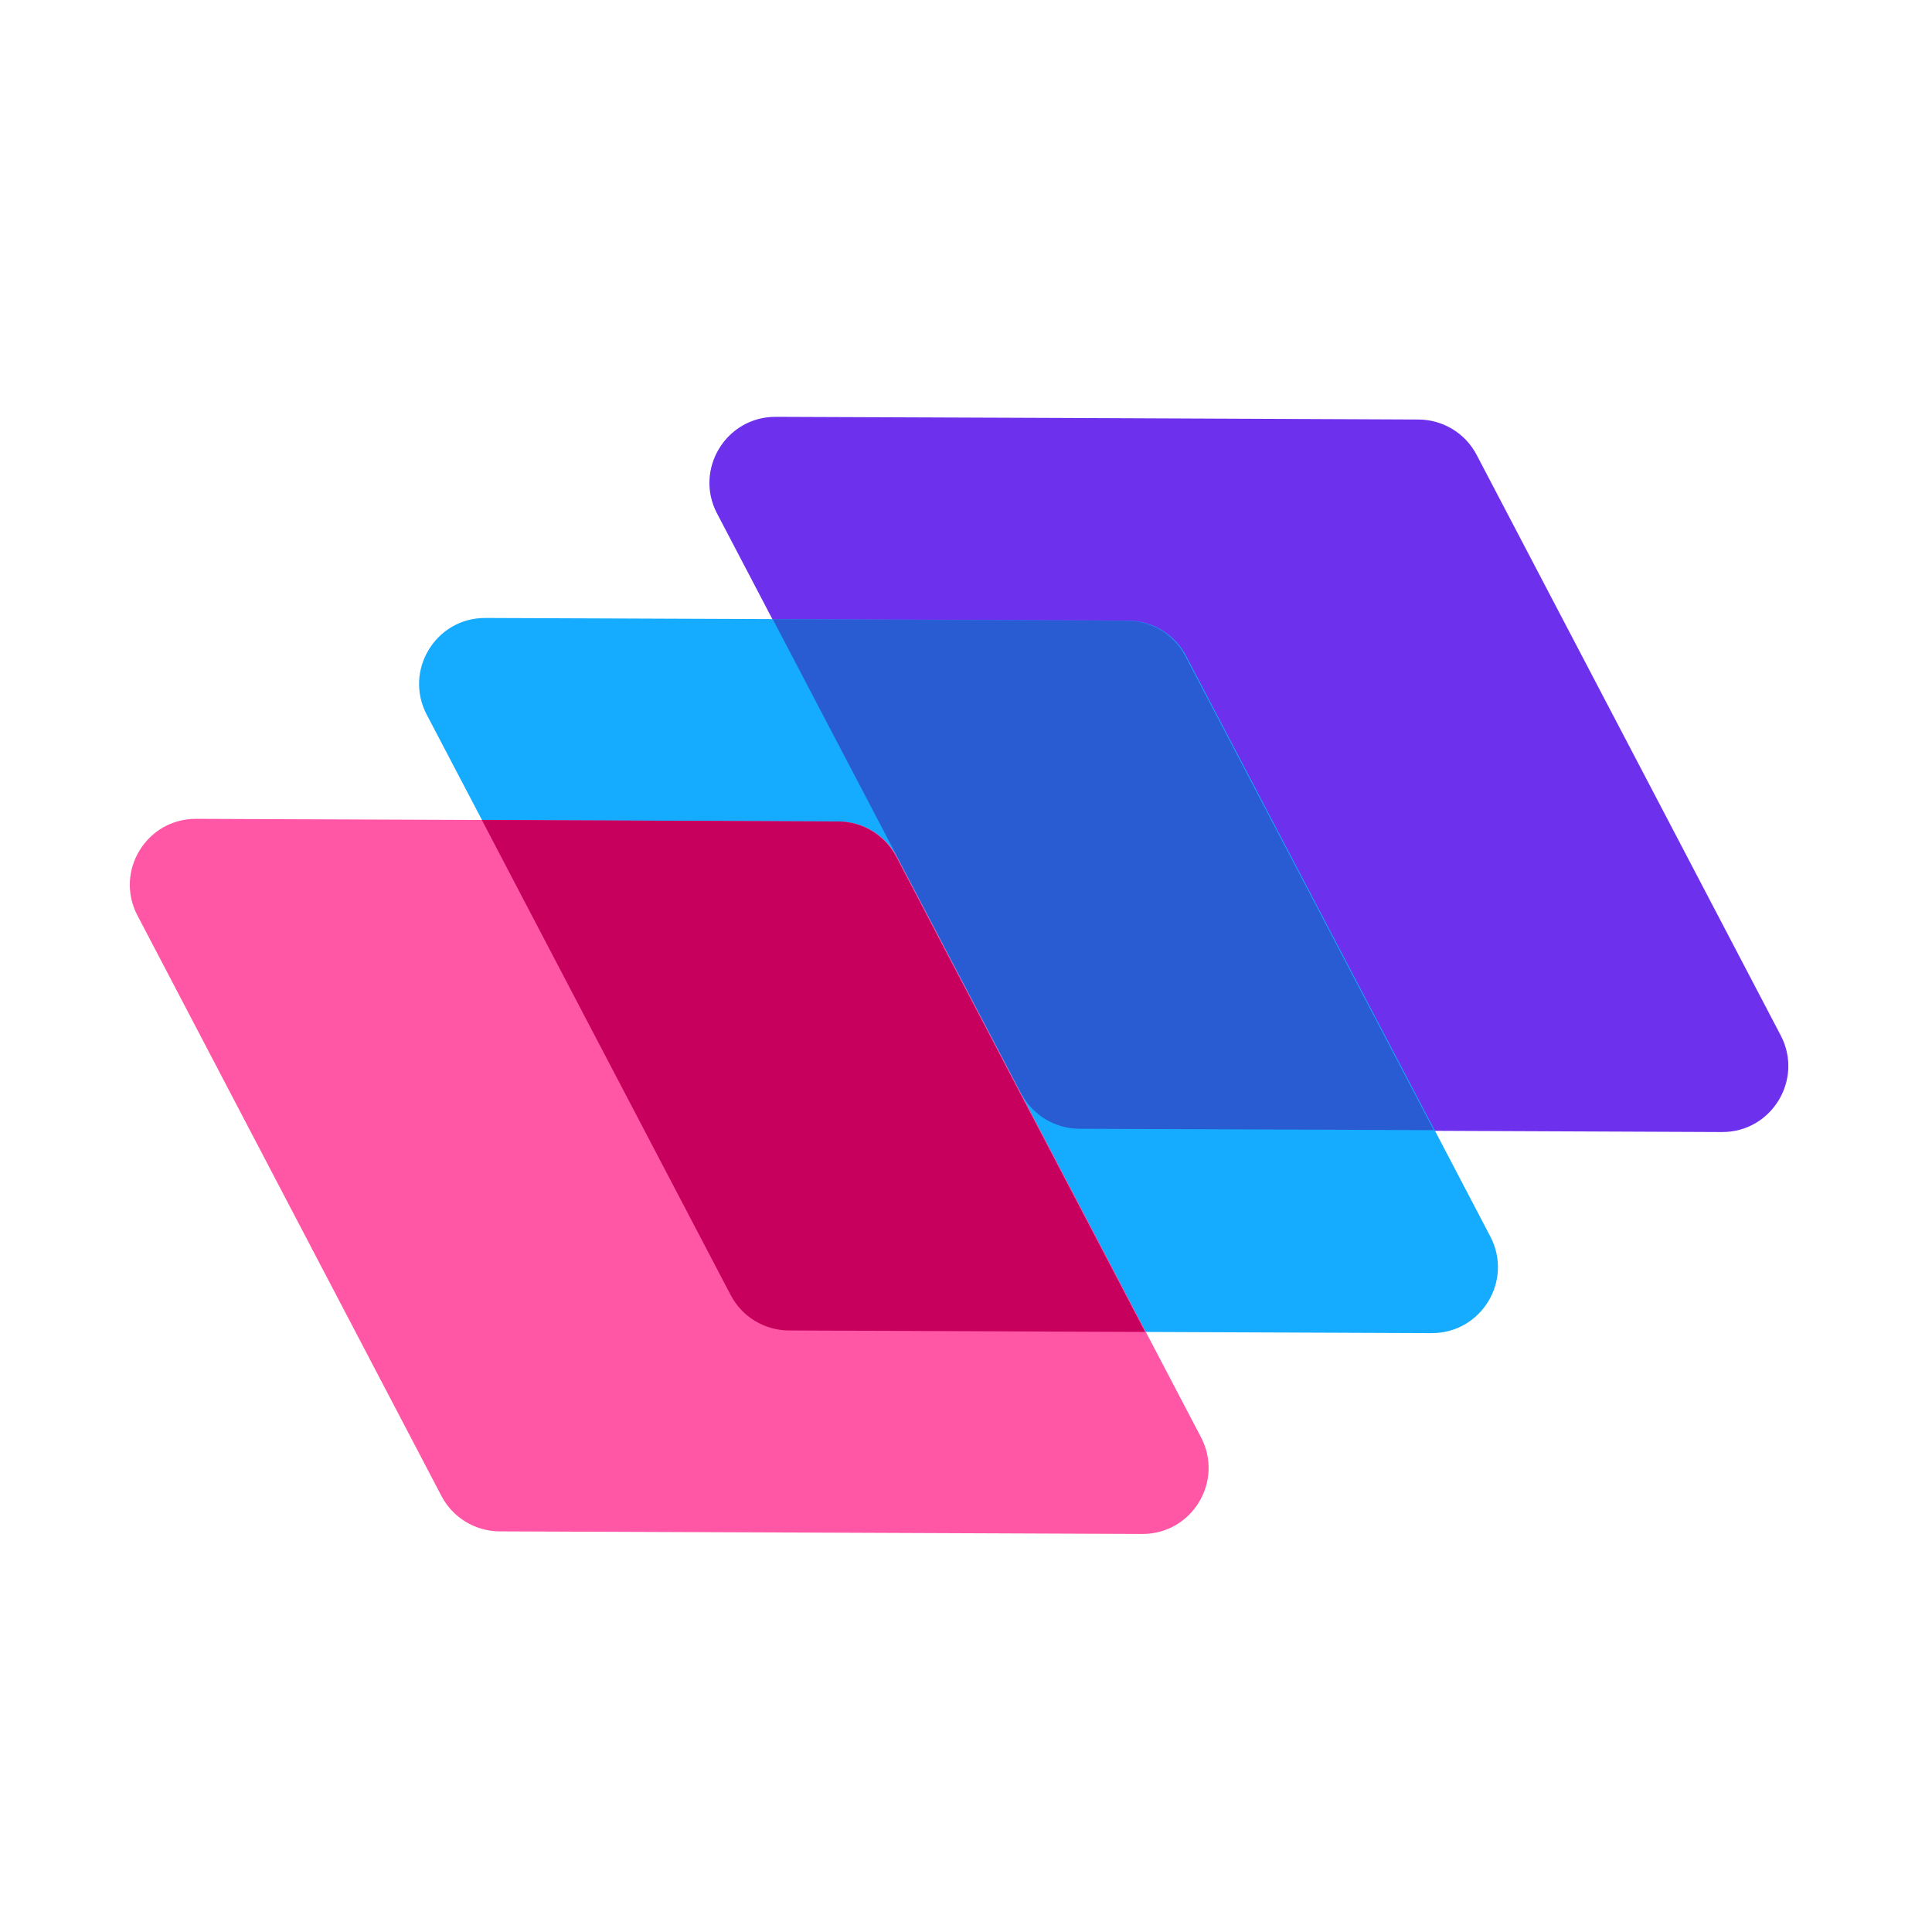 <svg width="36" height="36" viewBox="0 0 36 36" fill="none" xmlns="http://www.w3.org/2000/svg">
<path d="M30.65 14.46L27.515 8.476C27.304 8.072 26.887 7.819 26.431 7.817L19.791 7.788L14.455 7.767C13.529 7.764 12.931 8.747 13.361 9.568L14.399 11.55L15.893 14.402L19.028 20.386C19.239 20.789 19.657 21.043 20.113 21.045L26.717 21.071H26.75L32.086 21.094C33.013 21.098 33.611 20.114 33.181 19.293L30.65 14.46Z" fill="#6D31ED"/>
<path d="M26.675 24.841C27.602 24.845 28.2 23.862 27.77 23.041L26.732 21.058L25.237 18.207L22.102 12.223C21.891 11.82 21.474 11.566 21.018 11.564L14.413 11.536H14.38L9.045 11.515C8.118 11.511 7.521 12.495 7.951 13.316L8.98 15.278L10.482 18.147L13.617 24.131C13.829 24.535 14.246 24.788 14.701 24.79L21.339 24.819H21.341L26.675 24.841Z" fill="#15ABFF"/>
<path d="M21.351 24.819L19.848 21.95L16.714 15.966C16.502 15.562 16.085 15.309 15.629 15.307L8.992 15.279H8.99L3.655 15.258C2.728 15.254 2.131 16.237 2.561 17.058L5.092 21.892L8.226 27.876C8.438 28.28 8.855 28.533 9.311 28.535L15.948 28.561L21.285 28.583C22.211 28.586 22.809 27.603 22.379 26.782L21.351 24.819Z" fill="#FF56A5"/>
<path fill-rule="evenodd" clip-rule="evenodd" d="M21.339 24.819L19.836 21.95L16.701 15.966C16.49 15.562 16.073 15.309 15.617 15.307L8.98 15.278H8.978L10.48 18.147L13.615 24.131C13.826 24.535 14.243 24.789 14.699 24.791L21.337 24.819H21.339Z" fill="#C8005D"/>
<path fill-rule="evenodd" clip-rule="evenodd" d="M26.717 21.059L25.223 18.209L22.088 12.225C21.877 11.821 21.459 11.568 21.004 11.566L14.399 11.538L15.893 14.39L19.028 20.374C19.239 20.777 19.657 21.031 20.113 21.033L26.717 21.059Z" fill="#3F0EA6" fill-opacity="0.5"/>
</svg>
